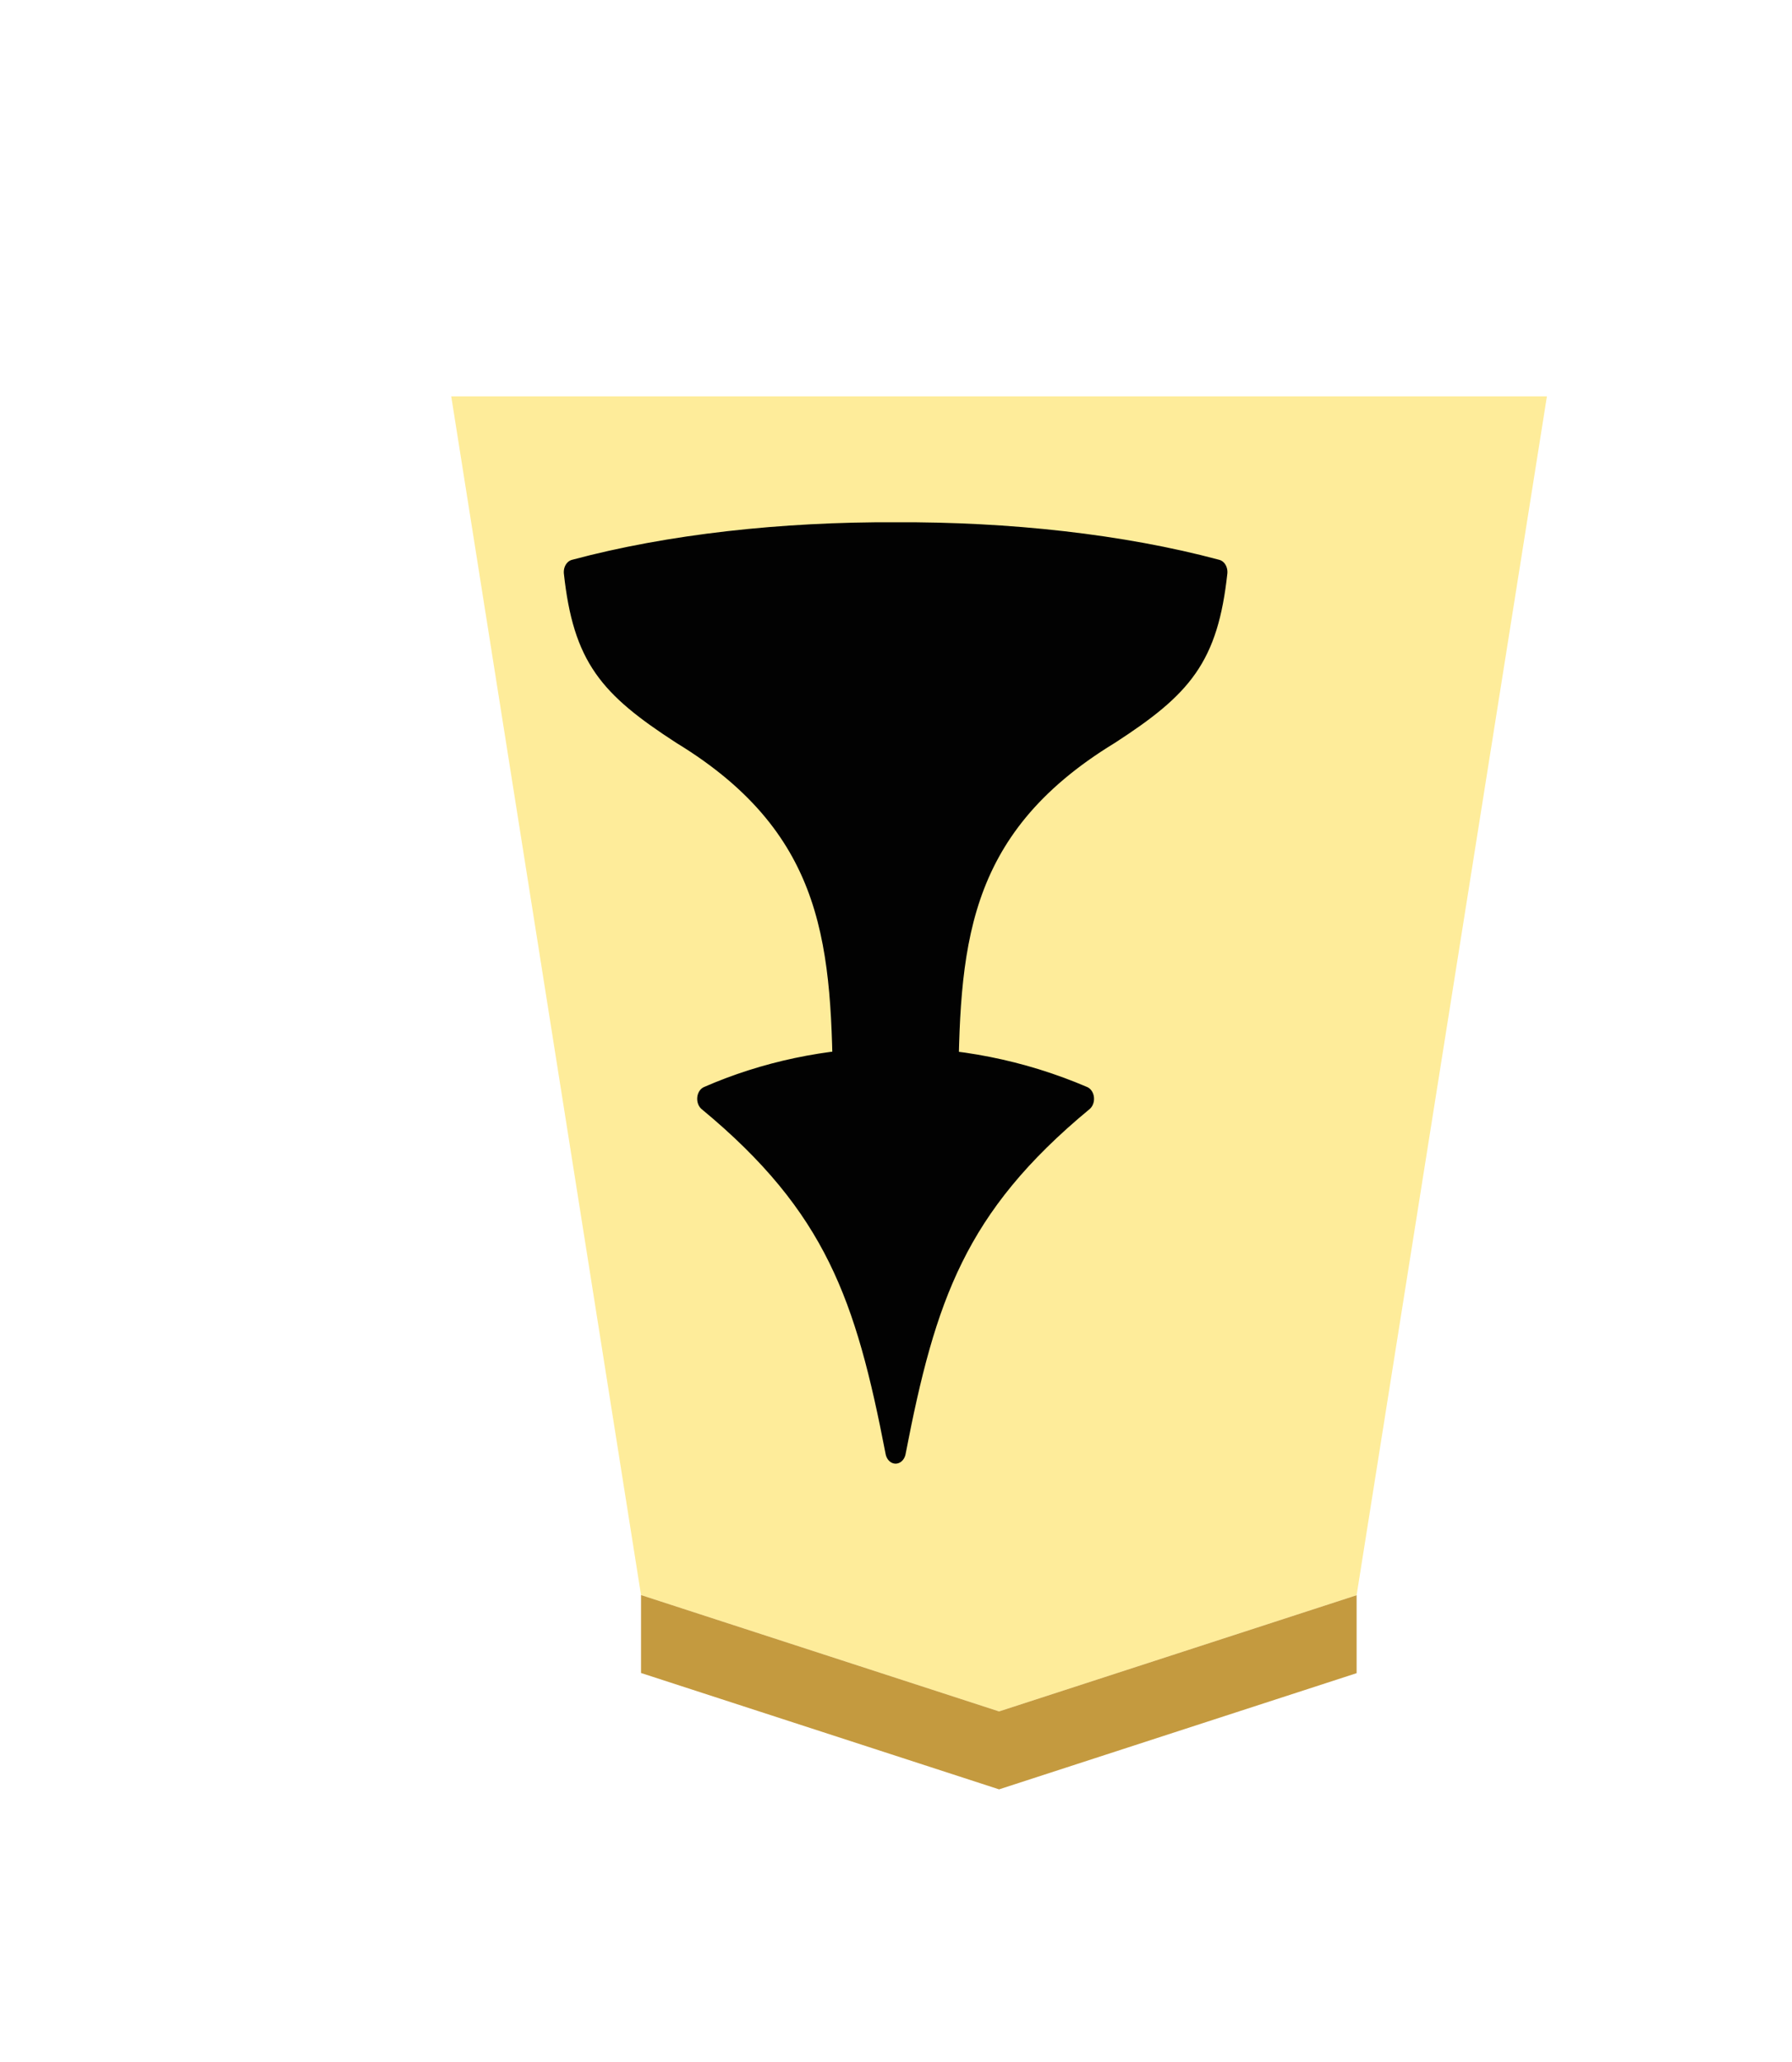 <svg xmlns="http://www.w3.org/2000/svg" width="52.157" height="60"><defs><filter id="a" color-interpolation-filters="sRGB"><feFlood flood-opacity=".498" flood-color="#000" result="flood"/><feComposite in="flood" in2="SourceGraphic" operator="in" result="composite1"/><feGaussianBlur in="composite1" stdDeviation="1" result="blur"/><feOffset dx="5" dy="3" result="offset"/><feComposite in="SourceGraphic" in2="offset" result="composite2"/></filter></defs><g opacity=".99"><g transform="matrix(.6 0 0 .6 -338.376 -106.932)" filter="url(#a)"><path d="M624.768 252.585L634 194.441h-53.151l9.207 58.137 17.368 5.642z" fill="#feec99"/><path d="M590.056 256.357v-3.78l17.368 5.643 17.344-5.635v3.78L607.424 262z" fill="#c3983c" fill-opacity=".992"/></g><g stroke-linejoin="round" stroke="#000" stroke-width="1.461" paint-order="stroke fill markers"><path d="M-23.095 37.944c-2.135 9.081-4.333 14.438-13.39 20.588 8.913 3.135 18.7 2.896 26.779 0-9.057-6.15-11.255-11.507-13.39-20.588z" transform="matrix(-.409 0 0 -.498 16.621 61.123)"/><path d="M-26.818 58.55c-.101 8.756-.37 15.837-11.545 21.428-5.232 2.786-6.963 4.476-7.615 9.333 6.785 1.493 14.837 2.21 22.883 2.179 8.046.031 16.097-.686 22.882-2.18-.651-4.856-2.382-6.546-7.615-9.332-11.174-5.591-11.443-12.672-11.545-21.428v0c-1.24.02-2.481.02-3.722.02s-2.482 0-3.723-.02z" transform="matrix(-.409 0 0 -.498 16.621 61.123)"/></g></g></svg>